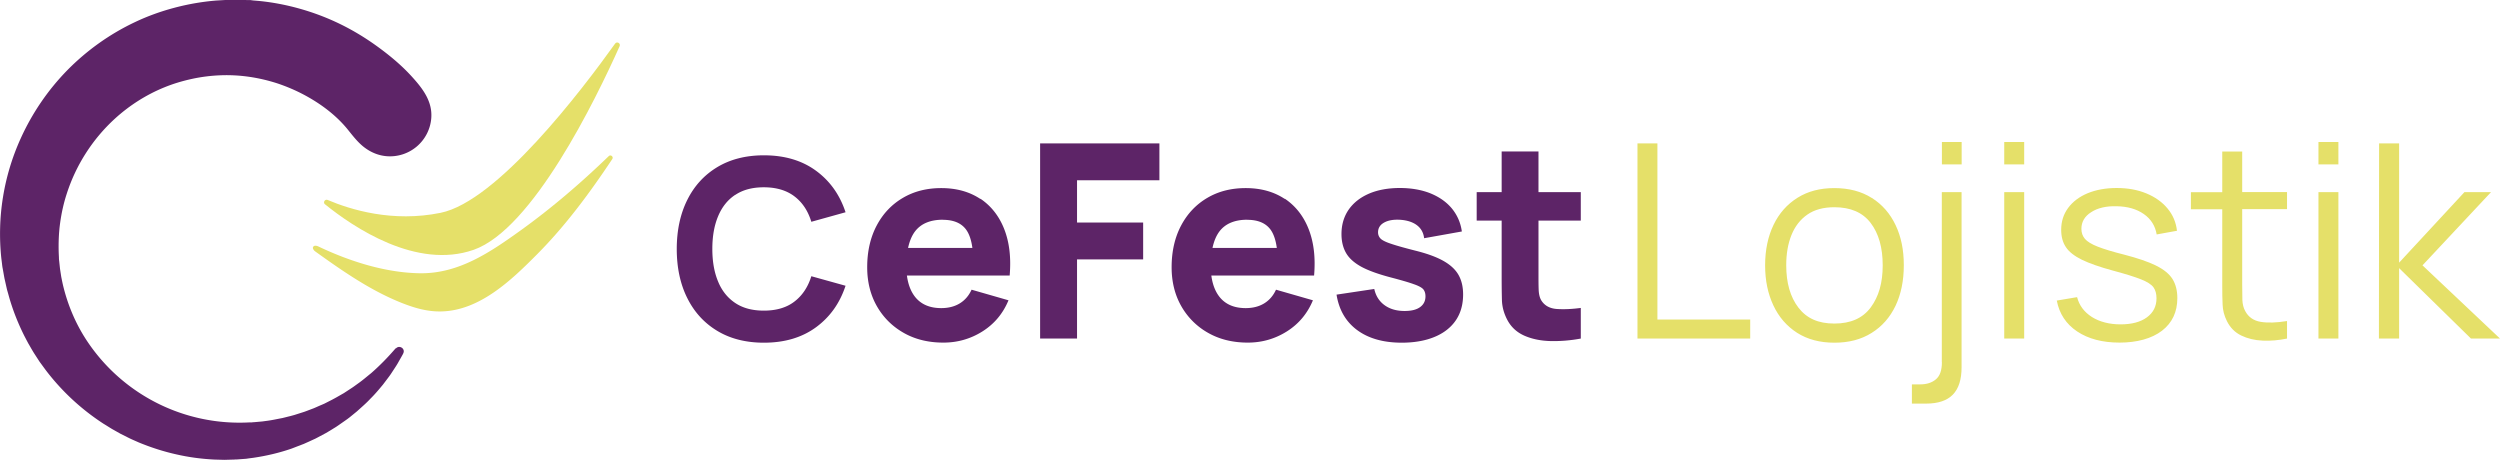 <svg id="Layer_2" data-name="Layer 2" xmlns="http://www.w3.org/2000/svg" viewBox="0 0 278.31 51.22"><defs><style>.cls-1{fill:#5d2467}.cls-2{fill:#e5e069}</style></defs><g id="Layer_1-2" data-name="Layer 1"><path class="cls-1" d="M81.85 21.7c.85-.57 1.91-.85 3.18-.85 1.39 0 2.53.34 3.41 1.01.88.67 1.51 1.61 1.88 2.83l3.81-1.06c-.64-1.95-1.74-3.49-3.3-4.63-1.56-1.14-3.49-1.71-5.79-1.71-2 0-3.73.44-5.18 1.31-1.45.87-2.57 2.09-3.35 3.66-.78 1.57-1.17 3.39-1.17 5.46s.39 3.9 1.17 5.46c.78 1.57 1.9 2.79 3.35 3.66 1.45.87 3.18 1.31 5.18 1.31 2.3 0 4.23-.57 5.79-1.71 1.56-1.14 2.66-2.68 3.3-4.63l-3.81-1.06c-.37 1.2-1 2.15-1.88 2.82-.88.68-2.02 1.01-3.41 1.01-1.27 0-2.33-.28-3.18-.85-.85-.57-1.49-1.36-1.91-2.39-.43-1.03-.64-2.24-.64-3.63s.21-2.6.64-3.63c.43-1.03 1.06-1.83 1.91-2.39M109.14 22.15c-1.2-.8-2.65-1.21-4.36-1.21-1.61 0-3.03.36-4.27 1.09-1.24.73-2.21 1.75-2.91 3.07-.7 1.32-1.06 2.87-1.06 4.65 0 1.63.36 3.08 1.08 4.34s1.72 2.25 2.99 2.97c1.27.72 2.74 1.08 4.41 1.08 1.57 0 3.02-.41 4.34-1.24 1.32-.83 2.29-1.98 2.91-3.47l-4.11-1.18c-.3.66-.74 1.17-1.31 1.52-.57.35-1.26.53-2.07.53-1.28 0-2.25-.42-2.91-1.25-.48-.61-.78-1.4-.91-2.38h11.44c.17-1.97-.03-3.69-.6-5.15-.57-1.46-1.46-2.59-2.66-3.4m-4.18 2.35c1.2 0 2.06.37 2.59 1.09.35.48.58 1.16.7 2.04h-7.16c.16-.75.42-1.38.79-1.86.66-.85 1.69-1.28 3.09-1.28M115.79 37.69h4.11v-8.81h7.36v-4.11h-7.36v-4.7h9.17v-4.11h-13.28v21.73zM143.03 22.15c-1.2-.8-2.65-1.21-4.36-1.21-1.61 0-3.03.36-4.27 1.09-1.24.73-2.21 1.75-2.91 3.07-.7 1.32-1.06 2.87-1.06 4.65 0 1.63.36 3.08 1.08 4.34a7.826 7.826 0 0 0 2.99 2.97c1.27.72 2.74 1.08 4.41 1.08 1.57 0 3.02-.41 4.34-1.24 1.32-.83 2.29-1.98 2.91-3.47l-4.11-1.18c-.3.66-.74 1.17-1.31 1.52-.57.35-1.26.53-2.07.53-1.28 0-2.25-.42-2.91-1.25-.48-.61-.78-1.4-.91-2.38h11.44c.17-1.97-.03-3.69-.6-5.15-.57-1.46-1.46-2.59-2.66-3.4m-4.18 2.35c1.2 0 2.06.37 2.59 1.09.35.48.58 1.16.7 2.04h-7.16c.16-.75.42-1.38.79-1.86.66-.85 1.69-1.28 3.09-1.28M160.73 29.07c-.75-.43-1.74-.8-2.98-1.12-1.27-.32-2.21-.58-2.83-.79-.62-.2-1.03-.4-1.22-.59s-.29-.43-.29-.71c0-.47.23-.84.69-1.09.46-.25 1.06-.35 1.82-.3.77.06 1.39.27 1.84.62.45.35.71.83.78 1.43l4.2-.75c-.14-.99-.52-1.84-1.12-2.57-.61-.73-1.41-1.28-2.39-1.68-.99-.39-2.12-.59-3.4-.59s-2.46.21-3.43.63c-.97.42-1.72 1.01-2.26 1.78-.53.77-.8 1.68-.8 2.72 0 .83.18 1.55.53 2.14.35.59.93 1.09 1.72 1.52.79.42 1.86.8 3.18 1.15 1.18.31 2.05.56 2.6.76.56.19.92.39 1.08.58.16.2.24.46.24.78 0 .51-.2.91-.6 1.2-.4.29-.97.43-1.72.43-.91 0-1.65-.22-2.24-.65-.59-.43-.97-1.03-1.14-1.8l-4.2.63c.27 1.7 1.04 3.02 2.3 3.95s2.92 1.4 4.97 1.4 3.8-.48 5.01-1.43 1.81-2.27 1.81-3.94c0-.85-.17-1.57-.51-2.17-.34-.6-.89-1.11-1.64-1.54M175.98 24.56v-3.17h-4.71v-4.53h-4.1v4.53h-2.78v3.17h2.78v6.22c0 .98.01 1.85.03 2.62.02.77.23 1.53.63 2.27.44.8 1.09 1.37 1.94 1.73.85.36 1.82.55 2.9.57 1.08.02 2.19-.07 3.31-.28v-3.41c-.97.13-1.85.17-2.64.12-.79-.05-1.37-.36-1.74-.93-.19-.3-.29-.71-.31-1.22-.02-.51-.02-1.08-.02-1.71v-5.98h4.71Z"/><path class="cls-2" d="M184.51 15.96h-2.22v21.73h12.55v-2.12h-10.33V15.96zM208.38 22.04c-1.15-.73-2.54-1.1-4.17-1.1s-2.96.36-4.11 1.08c-1.15.72-2.04 1.72-2.66 3.01-.62 1.29-.94 2.79-.94 4.5s.31 3.17.92 4.47c.61 1.3 1.49 2.31 2.64 3.05 1.15.73 2.53 1.1 4.15 1.1s2.99-.36 4.15-1.09c1.16-.72 2.04-1.73 2.66-3.02.61-1.29.92-2.79.92-4.51s-.3-3.17-.91-4.46c-.61-1.29-1.49-2.3-2.64-3.03m-.13 12.18c-.89 1.2-2.23 1.8-4.05 1.8s-3.09-.59-4-1.77c-.91-1.18-1.36-2.76-1.36-4.72 0-1.27.19-2.39.58-3.36.39-.97.98-1.73 1.77-2.28.79-.55 1.79-.82 3.01-.82 1.8 0 3.15.58 4.04 1.75.89 1.17 1.34 2.74 1.34 4.71s-.44 3.48-1.33 4.69M216.18 40.33c0 .89-.22 1.52-.66 1.89-.44.38-1.02.57-1.76.57h-.92v2.14h1.58c1.34 0 2.33-.33 2.98-1 .65-.67.97-1.68.97-3.04v-19.5h-2.2v18.94ZM216.18 15.81h2.2v2.49h-2.2zM223.12 21.39h2.22v16.3h-2.22zM223.12 15.81h2.22v2.49h-2.22zM240.01 29.56c-.86-.42-2.03-.82-3.53-1.21-1.28-.32-2.26-.62-2.95-.89-.69-.27-1.16-.56-1.43-.87-.26-.31-.39-.68-.39-1.11 0-.78.36-1.4 1.09-1.86.72-.47 1.67-.69 2.82-.66 1.23.02 2.24.31 3.04.87.8.56 1.27 1.32 1.43 2.27l2.26-.41c-.11-.95-.46-1.78-1.06-2.49-.59-.71-1.38-1.27-2.35-1.67s-2.07-.6-3.3-.6-2.3.2-3.23.58c-.93.39-1.65.93-2.17 1.63-.52.7-.78 1.51-.78 2.44 0 .77.17 1.41.53 1.94.35.53.95.99 1.78 1.4.83.4 1.99.81 3.47 1.21 1.38.37 2.41.69 3.11.97.69.27 1.15.57 1.38.88.23.32.34.73.34 1.23 0 .9-.36 1.6-1.07 2.12-.71.52-1.69.78-2.93.78s-2.33-.28-3.19-.82c-.86-.55-1.41-1.28-1.65-2.21l-2.26.38c.28 1.47 1.04 2.62 2.27 3.44 1.23.82 2.8 1.24 4.72 1.24s3.57-.44 4.72-1.32c1.14-.88 1.71-2.09 1.71-3.63 0-.85-.18-1.55-.54-2.13-.36-.57-.97-1.07-1.83-1.49M249.59 16.87h-2.2v4.53h-3.49v1.9h3.49v8.5c0 .79.01 1.5.04 2.12.02.62.18 1.23.48 1.83.36.72.89 1.26 1.59 1.6.7.34 1.49.53 2.39.57.89.04 1.79-.04 2.71-.23v-1.95c-1.17.19-2.15.22-2.93.09-.79-.13-1.37-.53-1.73-1.21-.19-.35-.29-.76-.31-1.22-.01-.46-.02-1.03-.02-1.71v-8.41h4.99v-1.9h-4.99v-4.53ZM258.1 21.39h2.22v16.3h-2.22zM258.1 15.81h2.22v2.49h-2.22zM269.68 29.54l7.63-8.15h-2.96l-7.27 7.85V15.96h-2.23l-.02 21.73h2.25v-7.84l8 7.84h3.23l-8.63-8.15z"/><path class="cls-1" d="M44.06 38.81c.38-.46 1.1 0 .83.53l-.02.05c-.16.3-.33.59-.5.89-.16.3-.35.58-.54.87-.19.29-.37.58-.58.85l-.62.82c-.44.53-.88 1.06-1.38 1.55-.47.51-1 .96-1.52 1.43l-.81.66-.21.16-.21.15-.43.3-.43.3c-.07.05-.15.1-.22.15l-.23.14c-.3.19-.6.37-.91.55l-.94.5-.23.12c-.08.04-.16.07-.24.11l-.48.22-.49.22c-.08.04-.16.07-.25.1l-.25.1c-.33.12-.67.26-1 .38-1.35.46-2.75.79-4.18 1l-.54.07-.27.04-.27.02-.54.04-.27.02h-.14l-.13.01-1.08.03h-.01l-1.08-.03c-1.45-.07-2.89-.26-4.31-.59-1.42-.32-2.81-.77-4.16-1.33-.33-.15-.67-.29-1-.45l-.98-.49-.96-.54c-.32-.19-.62-.39-.94-.58-2.47-1.6-4.67-3.63-6.47-6.01l-.66-.9-.61-.94c-.2-.32-.38-.64-.57-.97-.1-.16-.18-.33-.27-.49l-.26-.5c-.67-1.34-1.23-2.74-1.65-4.18l-.15-.54c-.05-.18-.11-.36-.15-.55L.5 31c-.07-.37-.13-.74-.2-1.11-.04-.19-.06-.37-.08-.56l-.07-.56A25.721 25.721 0 0 1 2.31 15.4c1.26-2.78 3.01-5.36 5.17-7.57 2.16-2.2 4.73-4.04 7.55-5.37 1.41-.67 2.89-1.2 4.4-1.6 1.51-.4 3.06-.67 4.63-.8l1.18-.07h1.18c.2-.02.39 0 .59 0l.59.02h.29l.29.04.59.05c1.57.15 3.12.45 4.64.88 1.52.43 3 .99 4.42 1.68s2.78 1.51 4.06 2.43c1.42 1.02 2.78 2.14 3.96 3.44 1.2 1.32 2.31 2.75 2.16 4.63a4.61 4.61 0 0 1-4.95 4.23c-.89-.07-1.71-.4-2.43-.93-.79-.58-1.38-1.38-1.99-2.13-1.31-1.58-3-2.82-4.8-3.78-.94-.5-1.93-.92-2.94-1.26-2.03-.66-4.17-.99-6.32-.91-1.07.04-2.14.17-3.2.4s-2.1.54-3.1.95c-2.01.82-3.88 2.01-5.51 3.5a19.382 19.382 0 0 0-5.34 8.34c-.35 1.07-.59 2.17-.74 3.28-.15 1.11-.19 2.24-.15 3.38l.02.42c0 .14.01.28.03.42l.09.85.13.84c.02.14.06.28.08.42l.09.42c.51 2.22 1.4 4.37 2.67 6.3a20.375 20.375 0 0 0 18.17 9.12h.23c.08-.01.15-.02.23-.02l.45-.04.45-.04.45-.06c.6-.07 1.2-.21 1.8-.32.3-.07.59-.15.89-.22l.22-.06.22-.06.44-.14.44-.14c.07-.02.15-.05.22-.07l.22-.08.87-.33c.28-.12.56-.25.85-.37l.21-.09c.07-.03.14-.06.21-.1l.41-.21c.56-.27 1.09-.59 1.64-.9l.78-.51c.27-.17.52-.36.77-.54.52-.36 1-.78 1.5-1.18.96-.84 1.86-1.76 2.71-2.75 0-.01.02-.02.03-.03"/><path class="cls-2" d="M36.18 22.75c-.26-.21-.01-.62.3-.49 2.54 1.08 7.23 2.53 12.58 1.43C55.35 22.4 64.73 10.1 68.48 4.85c.2-.28.64-.03.5.29-2.69 6.01-9.7 20.38-16.25 22.67-6.37 2.23-13.39-2.51-16.54-5.06"/><path class="cls-2" d="M34.92 27.81c-.08-.1-.12-.21-.06-.32.11-.21.42-.14.63-.03 3.43 1.63 7.41 2.9 11.23 2.96 4.35.07 7.87-2.35 11.28-4.8 3.46-2.49 6.7-5.28 9.77-8.24.22-.21.56.07.39.33-2.49 3.74-5.18 7.39-8.35 10.58-2.85 2.87-6.38 6.28-10.67 6.38-1.54.04-2.98-.38-4.4-.94-3.48-1.38-6.58-3.54-9.62-5.72a.796.796 0 0 1-.21-.2"/></g></svg>